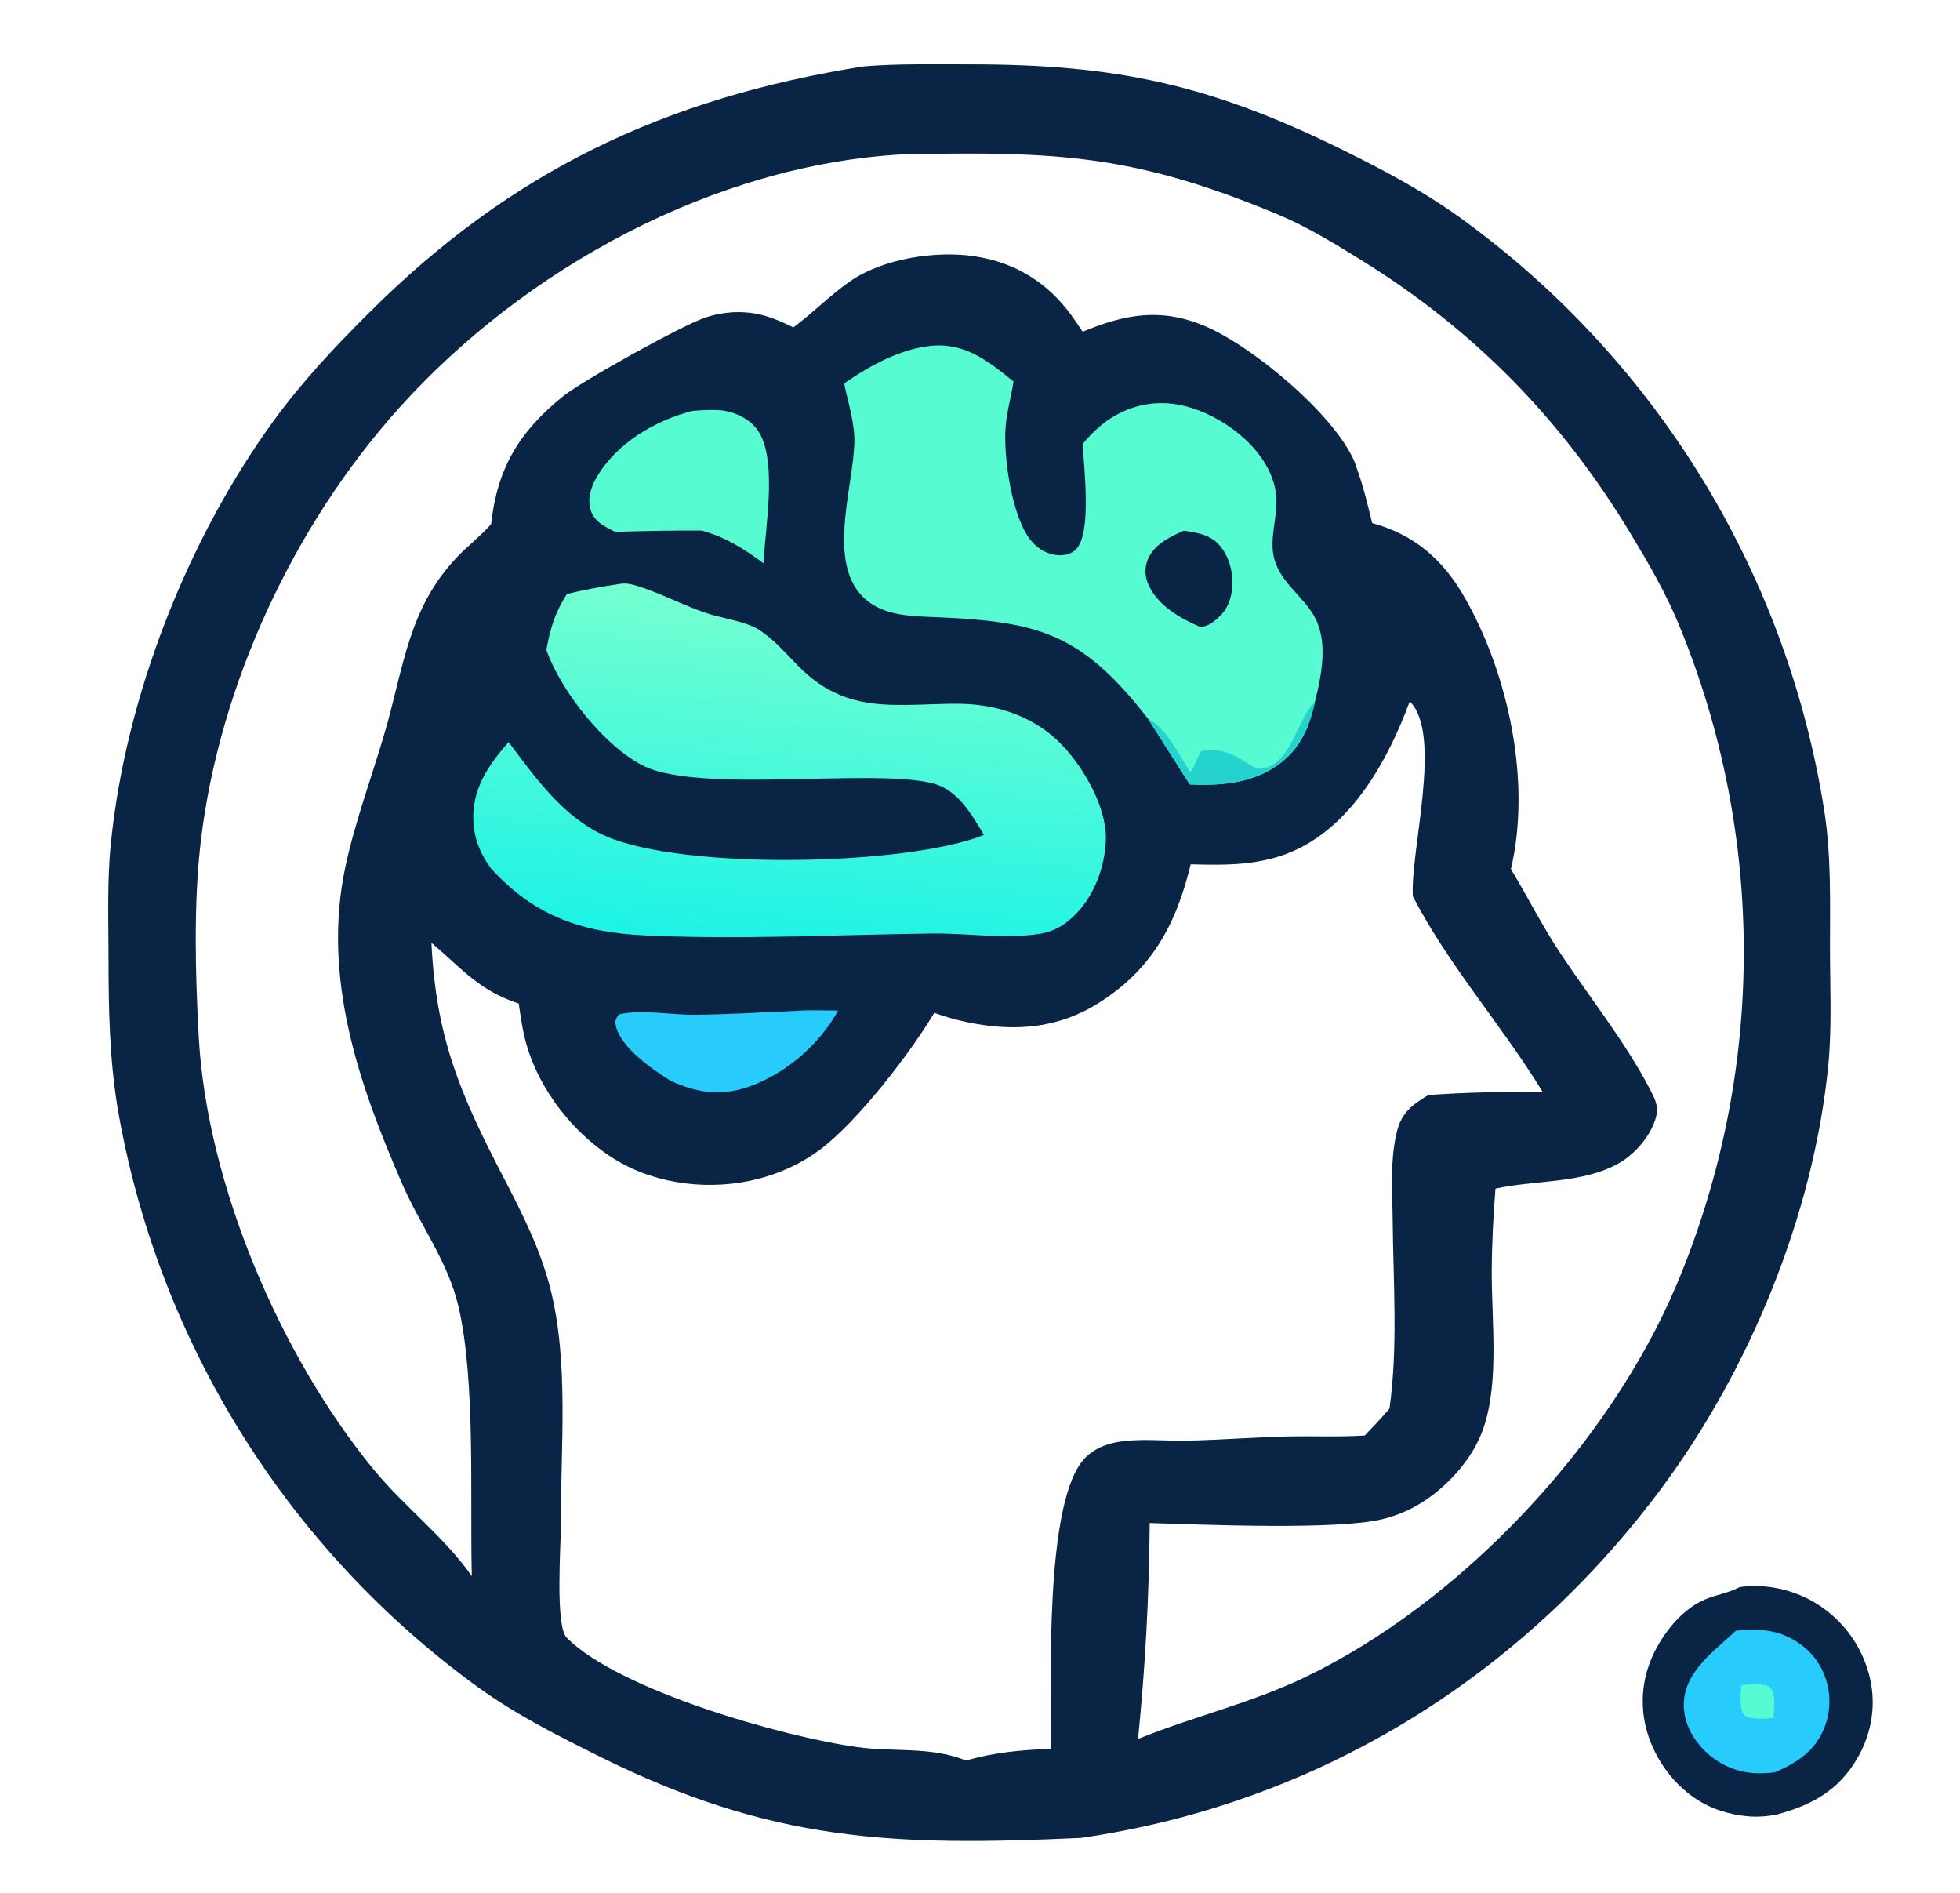<?xml version="1.0" encoding="utf-8" ?>
<svg xmlns="http://www.w3.org/2000/svg" xmlns:xlink="http://www.w3.org/1999/xlink" width="672" height="649">
	<path fill="#092444" transform="matrix(3.754 0 0 3.751 -6.10352e-05 1.52588e-05)" d="M158.908 145.031C161.141 144.714 163.546 145.208 165.514 146.313Q165.986 146.579 166.429 146.891Q166.872 147.203 167.282 147.557Q167.692 147.911 168.065 148.303Q168.438 148.696 168.77 149.124Q169.102 149.551 169.391 150.01Q169.679 150.468 169.921 150.953Q170.162 151.438 170.355 151.944Q170.547 152.45 170.689 152.973C171.409 155.589 170.995 158.321 169.641 160.663C167.944 163.599 165.491 164.95 162.31 165.809C160.564 166.181 158.864 166.023 157.162 165.479C154.566 164.649 152.47 162.651 151.232 160.257C149.954 157.787 149.669 155.068 150.515 152.41C151.281 150.007 153.312 147.185 155.689 146.176C156.765 145.719 157.837 145.588 158.908 145.031Z"/>
	<path fill="#27CBFC" transform="matrix(3.754 0 0 3.751 -6.10352e-05 1.52588e-05)" d="M158.545 149.019C159.955 148.892 161.409 148.852 162.753 149.356C164.416 149.979 165.759 151.143 166.497 152.772Q166.631 153.068 166.735 153.375Q166.839 153.682 166.912 153.998Q166.985 154.314 167.027 154.636Q167.068 154.958 167.078 155.282Q167.088 155.606 167.065 155.93Q167.043 156.254 166.989 156.573Q166.934 156.893 166.849 157.206Q166.763 157.519 166.647 157.822C165.795 160.015 164.2 161.031 162.134 161.956Q161.363 162.056 160.586 162.051Q160.235 162.047 159.887 162.008Q159.538 161.969 159.195 161.896Q158.852 161.822 158.519 161.715Q158.185 161.608 157.863 161.468Q157.541 161.328 157.235 161.157Q156.929 160.986 156.641 160.786Q156.354 160.585 156.088 160.357Q155.821 160.129 155.579 159.875C154.478 158.741 153.736 157.258 153.786 155.65C153.879 152.712 156.587 150.862 158.545 149.019Z"/>
	<path fill="#56FBD2" transform="matrix(3.754 0 0 3.751 -6.10352e-05 1.52588e-05)" d="M159.024 153.995C159.869 153.948 161.026 153.726 161.735 154.261C162.218 155.001 162.012 156.149 161.975 157.001C161.14 157.031 159.984 157.233 159.282 156.718C158.81 155.994 159 154.833 159.024 153.995Z"/>
	<path fill="#092444" transform="matrix(3.754 0 0 3.751 -6.10352e-05 1.52588e-05)" d="M78.827 6.072C82.021 5.805 85.293 5.883 88.497 5.881C101.832 5.87 110.419 7.691 122.509 13.638C126.521 15.612 130.348 17.65 133.941 20.322Q134.758 20.923 135.56 21.544Q136.361 22.165 137.148 22.805Q137.934 23.445 138.704 24.104Q139.475 24.764 140.229 25.442Q140.983 26.12 141.72 26.816Q142.457 27.513 143.177 28.227Q143.897 28.941 144.599 29.673Q145.301 30.404 145.985 31.153Q146.668 31.902 147.334 32.667Q147.999 33.432 148.645 34.214Q149.292 34.995 149.919 35.792Q150.546 36.589 151.153 37.401Q151.76 38.213 152.347 39.04Q152.934 39.867 153.501 40.708Q154.068 41.548 154.614 42.403Q155.159 43.258 155.684 44.125Q156.209 44.993 156.712 45.873Q157.215 46.754 157.697 47.646Q158.178 48.539 158.638 49.443Q159.097 50.346 159.535 51.261Q159.972 52.176 160.386 53.102Q160.801 54.027 161.193 54.962Q161.584 55.898 161.953 56.842Q162.322 57.787 162.667 58.74Q163.012 59.694 163.334 60.655Q163.656 61.617 163.954 62.586Q164.253 63.555 164.527 64.532Q164.801 65.508 165.052 66.49Q165.302 67.473 165.528 68.462Q165.754 69.45 165.956 70.444Q166.158 71.438 166.335 72.436Q166.512 73.434 166.665 74.437C167.251 78.471 167.135 82.565 167.135 86.631C167.135 90.184 167.323 93.892 166.972 97.424C165.617 111.042 159.763 125.264 151.612 136.18C138.717 153.451 120.095 164.871 98.716 167.955C81.548 168.739 70.431 168.329 54.676 160.475C50.858 158.572 47.138 156.692 43.668 154.191Q42.048 153.016 40.487 151.763Q38.925 150.511 37.426 149.184Q35.928 147.858 34.495 146.46Q33.062 145.063 31.698 143.598Q30.334 142.132 29.043 140.603Q27.752 139.073 26.537 137.483Q25.321 135.893 24.184 134.245Q23.047 132.598 21.991 130.898Q20.935 129.197 19.963 127.448Q18.99 125.698 18.104 123.904Q17.217 122.109 16.418 120.274Q15.62 118.439 14.911 116.567Q14.202 114.695 13.584 112.791Q12.967 110.887 12.442 108.955Q11.918 107.024 11.487 105.069Q11.057 103.114 10.722 101.141C9.986 96.561 9.915 92.124 9.911 87.498C9.908 84.045 9.777 80.503 10.124 77.069C11.472 63.702 17.061 49.407 24.931 38.539C27.554 34.917 30.491 31.795 33.646 28.642C46.664 15.629 60.68 8.972 78.827 6.072ZM82.504 14.102C65.204 15.044 47.874 24.552 36.425 37.311C26.832 48.002 20.04 62.566 18.341 76.856C17.67 82.502 17.84 89.087 18.152 94.76C18.893 108.218 25.604 123.894 34.107 134.267C36.909 137.686 40.548 140.406 43.09 144.031C42.909 136.89 43.452 126.166 41.874 119.401C40.918 115.299 38.412 112.035 36.762 108.25C32.747 99.041 29.383 89.302 31.554 79.164C32.437 75.038 33.982 70.926 35.161 66.864C36.869 60.983 37.304 55.558 41.751 50.904C42.741 49.868 43.91 48.97 44.853 47.899C45.411 42.797 47.411 39.447 51.43 36.21C53.203 34.782 62.342 29.705 64.438 29.014C65.764 28.577 67.12 28.422 68.51 28.585C69.936 28.752 71.181 29.299 72.464 29.916C74.261 28.584 75.868 26.923 77.692 25.67C80.68 23.617 85.498 22.885 89.029 23.423C92.696 23.982 95.668 25.806 97.846 28.809Q98.38 29.552 98.881 30.316C102.749 28.71 105.979 28.112 109.969 29.766C114.339 31.578 121.931 37.907 123.743 42.272C123.815 42.446 123.874 42.623 123.924 42.805C124.514 44.441 124.912 46.116 125.324 47.802C129.23 48.869 131.838 51.197 133.809 54.668C137.807 61.71 139.862 71.512 137.994 79.419C139.523 81.961 140.854 84.614 142.493 87.088C145.155 91.102 148.445 95.23 150.656 99.472C151.09 100.306 151.495 101.01 151.271 101.98C150.886 103.651 149.383 105.417 147.916 106.264C144.566 108.196 140.25 107.807 136.582 108.622C136.382 111.16 136.251 113.679 136.242 116.226C136.226 120.659 136.93 126.199 135.518 130.414C134.772 132.643 133.251 134.595 131.482 136.112C129.928 137.444 128.169 138.375 126.175 138.848C122.002 139.838 109.799 139.328 105.002 139.183Q104.931 149.073 103.938 158.913C108.937 156.875 114.215 155.656 119.123 153.304C133.451 146.438 146.994 131.974 153.143 117.359Q153.891 115.578 154.551 113.763Q155.21 111.948 155.779 110.102Q156.349 108.256 156.826 106.385Q157.304 104.514 157.689 102.621Q158.074 100.728 158.365 98.819Q158.657 96.909 158.854 94.988Q159.051 93.067 159.153 91.138Q159.255 89.209 159.262 87.278Q159.269 85.347 159.181 83.417Q159.093 81.488 158.91 79.565Q158.727 77.642 158.45 75.731Q158.172 73.819 157.801 71.924Q157.43 70.028 156.966 68.154Q156.502 66.279 155.946 64.429Q155.39 62.579 154.744 60.759Q154.098 58.939 153.363 57.153C152.142 54.176 150.511 51.389 148.85 48.641C142.575 38.258 134.621 30.151 124.304 23.754C121.832 22.221 119.327 20.686 116.634 19.566C103.505 14.099 96.538 13.834 82.504 14.102ZM128.755 64.094C126.825 69.323 123.602 75.257 118.292 77.693C115.218 79.103 112.045 79.07 108.747 78.983C107.429 84.474 105.159 88.686 100.213 91.735C96.222 94.196 91.973 94.304 87.505 93.221Q86.4 92.942 85.329 92.554C83.096 96.298 78.309 102.505 74.873 105.075C73.201 106.325 71.232 107.219 69.214 107.737C64.993 108.819 60.081 108.296 56.32 106.041C52.366 103.669 49.07 99.427 47.946 94.935C47.682 93.88 47.536 92.779 47.376 91.704C43.757 90.528 42.17 88.503 39.403 86.148C39.819 94.793 42.006 99.935 45.944 107.515C47.664 110.827 49.322 114.071 50.252 117.711C51.99 124.513 51.185 132.335 51.231 139.312C51.227 141.099 50.688 148.583 51.756 149.658C56.534 154.467 71.52 158.724 78.308 159.661C81.704 160.129 84.982 159.577 88.235 160.886C90.836 160.128 93.314 159.913 96.008 159.816C96.031 154.466 95.288 136.958 99.164 133.169C99.929 132.42 100.902 132.006 101.94 131.805C103.973 131.412 106.297 131.694 108.371 131.653C111.413 131.592 114.445 131.349 117.485 131.274C119.86 131.214 122.281 131.337 124.647 131.183C125.399 130.371 126.196 129.573 126.904 128.724C127.69 123.107 127.246 117.161 127.194 111.494C127.17 108.813 126.93 105.853 127.624 103.248C127.889 102.253 128.417 101.49 129.236 100.877Q129.825 100.435 130.464 100.068C133.953 99.815 137.409 99.756 140.905 99.807C137.229 93.753 132.278 88.208 129.039 81.909C128.778 77.823 131.794 67.1 128.755 64.094Z"/>
	<path fill="#27CBFC" transform="matrix(3.754 0 0 3.751 -6.10352e-05 1.52588e-05)" d="M72.91 92.364C74.106 92.283 75.348 92.349 76.549 92.347C74.832 95.469 71.745 98.14 68.365 99.317C65.822 100.203 63.57 99.867 61.183 98.725C59.57 97.722 56.686 95.727 56.248 93.746C56.139 93.255 56.249 93.098 56.516 92.704C58.47 92.204 61.356 92.755 63.431 92.732C66.587 92.697 69.755 92.504 72.91 92.364Z"/>
	<path fill="#56FBD2" transform="matrix(3.754 0 0 3.751 -6.10352e-05 1.52588e-05)" d="M63.207 37.56C63.919 37.487 64.654 37.46 65.37 37.469C66.65 37.484 68.014 38.004 68.899 38.941C71.213 41.393 69.841 48.253 69.744 51.485C67.909 50.135 66.311 49.105 64.082 48.484Q60.139 48.47 56.199 48.607Q55.989 48.508 55.782 48.403C54.957 47.982 54.214 47.522 53.936 46.587C53.643 45.601 53.958 44.54 54.456 43.678C56.286 40.508 59.761 38.46 63.207 37.56Z"/>
	<path fill="#56FBD2" transform="matrix(3.754 0 0 3.751 -6.10352e-05 1.52588e-05)" d="M77.093 35.047C79.351 33.457 82.217 31.887 85.006 31.605C88.14 31.29 90.277 33.004 92.561 34.862C92.365 36.234 91.964 37.579 91.847 38.966C91.619 41.661 92.4 47.358 94.22 49.469C94.865 50.217 95.723 50.707 96.722 50.741C97.275 50.761 97.876 50.605 98.274 50.2C99.752 48.695 98.973 42.655 98.888 40.556C99.622 39.687 100.486 38.834 101.448 38.22C103.428 36.958 105.666 36.543 107.958 37.048C111.727 37.877 116.342 41.337 116.572 45.529C116.675 47.407 115.851 49.375 116.427 51.229C117.061 53.267 118.874 54.407 119.937 56.153C121.373 58.513 120.71 61.637 120.086 64.17C119.549 66.674 118.598 68.705 116.377 70.132C114.057 71.623 111.344 71.804 108.661 71.684L104.855 65.692C98.548 57.535 94.51 56.753 84.665 56.365C82.974 56.298 81.146 56.165 79.677 55.233C75.106 52.337 77.979 44.647 78.031 40.326C78.052 38.631 77.451 36.707 77.093 35.047Z"/>
	<path fill="#25D3CE" transform="matrix(3.754 0 0 3.751 -6.10352e-05 1.52588e-05)" d="M104.855 65.692C104.897 65.714 104.938 65.737 104.981 65.758C106.414 66.455 107.837 69.186 108.676 70.534C108.976 70.486 109.367 69.026 109.738 68.65C112.556 68.06 114.112 70.298 115.083 70.245C117.865 70.091 118.445 65.755 119.993 64.257C120.023 64.228 120.055 64.199 120.086 64.17C119.549 66.674 118.598 68.705 116.377 70.132C114.057 71.623 111.344 71.804 108.661 71.684L104.855 65.692Z"/>
	<path fill="#092444" transform="matrix(3.754 0 0 3.751 -6.10352e-05 1.52588e-05)" d="M108.111 48.501C109.186 48.646 110.304 48.816 111.135 49.582C112.081 50.454 112.551 51.915 112.565 53.183C112.577 54.228 112.269 55.427 111.519 56.192C110.983 56.738 110.39 57.271 109.588 57.282C107.785 56.508 105.753 55.34 104.905 53.465C104.569 52.722 104.51 51.921 104.818 51.158C105.384 49.756 106.819 49.072 108.111 48.501Z"/>
	<defs>
		<linearGradient id="gradient_0" gradientUnits="userSpaceOnUse" x1="73.812" y1="55.221" x2="71.074" y2="86.045">
			<stop offset="0" stop-color="#74FFD0"/>
			<stop offset="1" stop-color="#1EF3E6"/>
		</linearGradient>
	</defs>
	<path fill="url(#gradient_0)" transform="matrix(3.754 0 0 3.751 -6.10352e-05 1.52588e-05)" d="M56.676 53.351C57.167 53.271 57.649 53.378 58.12 53.52C60.298 54.177 62.375 55.316 64.545 56.04C65.882 56.486 68.182 56.802 69.33 57.557C72.242 59.473 73.202 62.328 77.421 63.776C80.546 64.849 84.517 64.245 87.793 64.316C91.285 64.392 94.613 65.568 97.049 68.133C99.007 70.195 101.098 73.83 100.999 76.745C100.912 79.323 99.873 82.063 97.949 83.831C97.021 84.684 96.096 85.168 94.844 85.353C91.638 85.826 88.331 85.266 85.1 85.307C76.409 85.416 67.603 85.881 58.919 85.48C53.204 85.216 48.832 83.746 44.867 79.386C43.926 78.141 43.339 76.747 43.238 75.186C43.046 72.189 44.563 69.96 46.454 67.809C48.891 71.076 51.488 74.736 55.34 76.414C62.469 79.519 82.735 79.133 89.863 76.304C88.92 74.71 87.873 72.872 86.183 71.963C82.208 69.823 64.429 72.687 58.88 70.039C55.304 68.332 51.232 63.182 49.902 59.4C50.24 57.438 50.7 55.974 51.771 54.283C53.404 53.88 55.014 53.593 56.676 53.351Z"/>
</svg>
